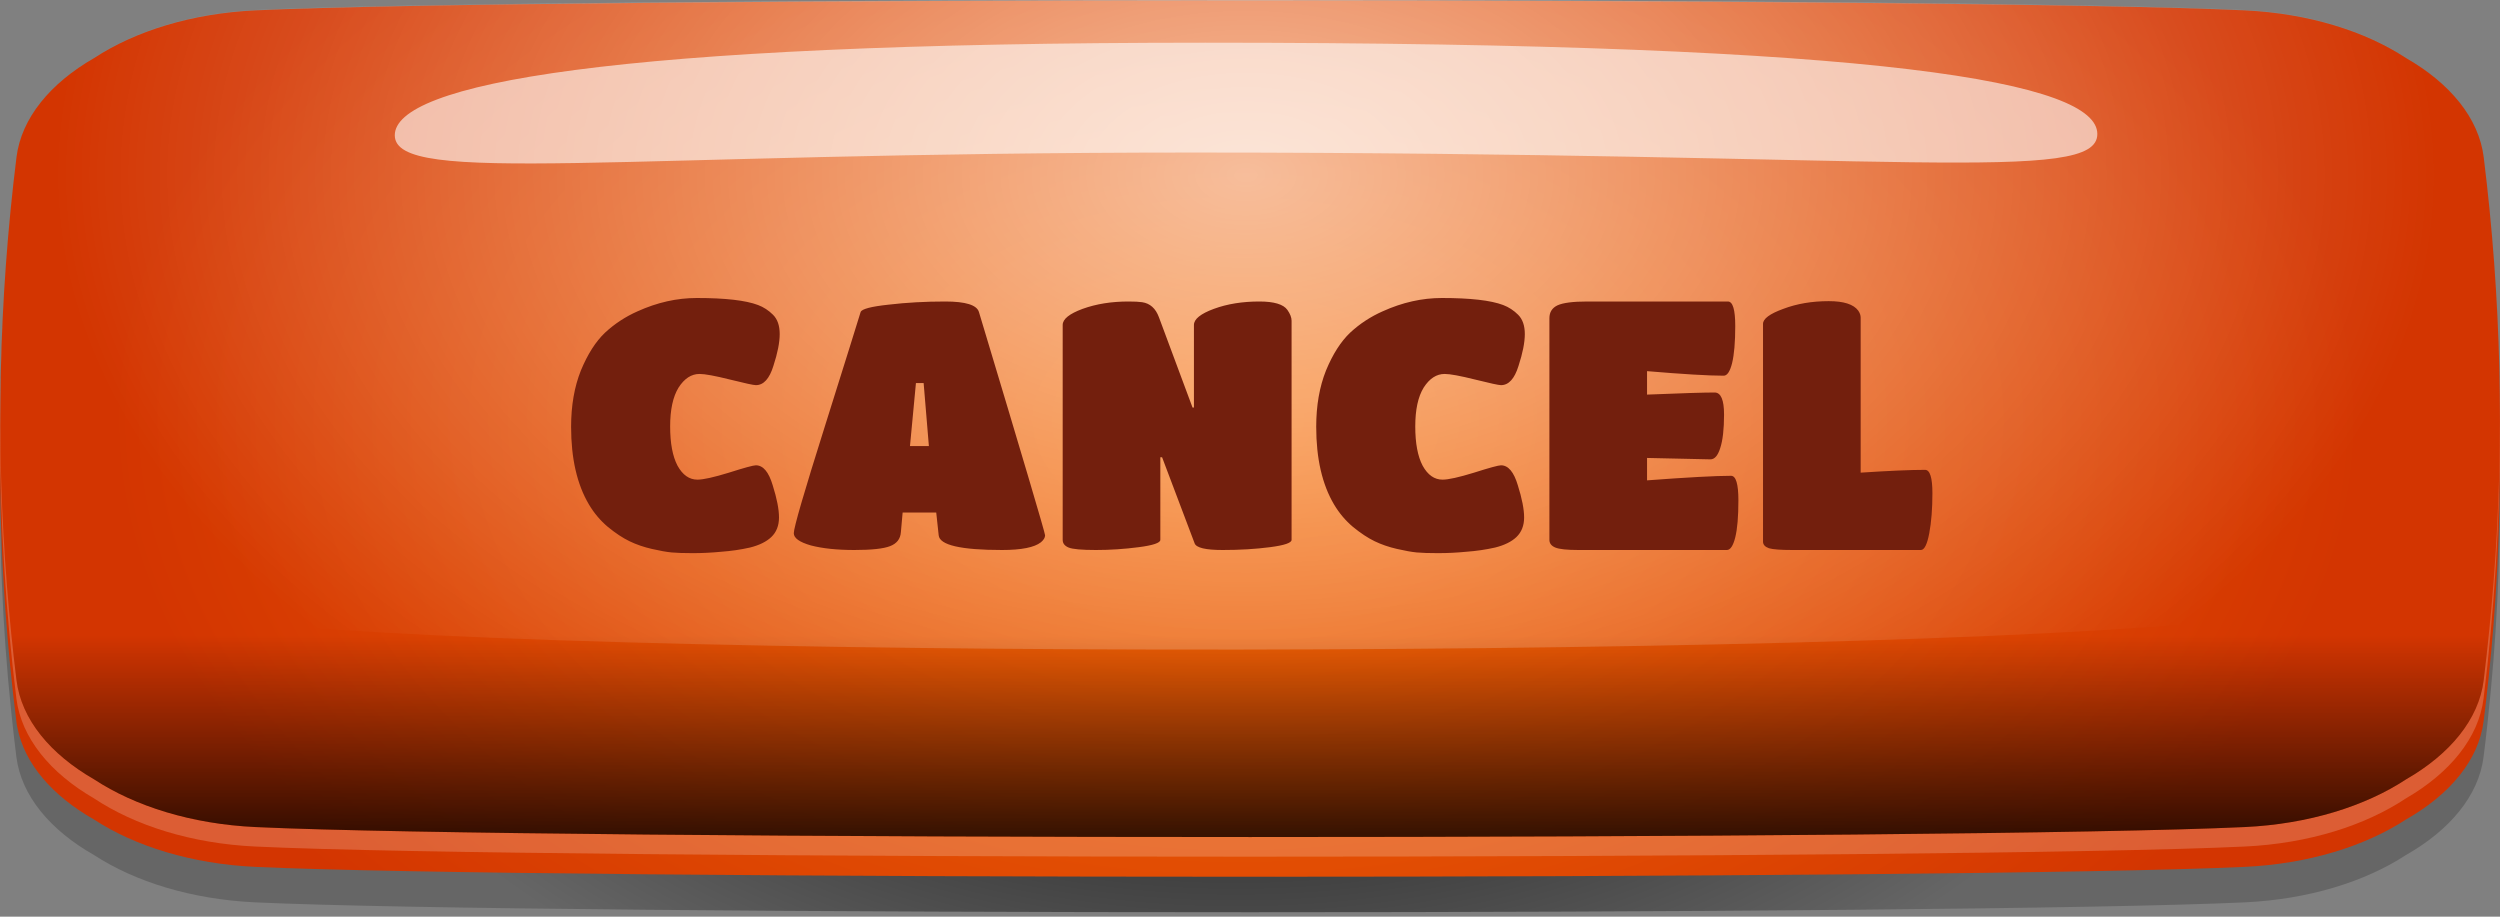 <svg width="150" height="55" viewBox="0 0 150 55" fill="none" xmlns="http://www.w3.org/2000/svg">
<rect x="0" y="0" width="150" height="55" fill="#808080" stroke="none"/>
<path d="M149.989 30.703C149.989 31.902 149.954 33.102 149.912 34.312C149.828 36.682 149.674 39.053 149.45 41.422C149.324 42.752 149.184 44.083 149.015 45.413C148.721 47.742 146.983 49.812 144.355 51.303C141.902 52.903 138.511 53.962 134.677 54.142C117.669 54.932 32.335 54.932 15.32 54.142C11.487 53.962 8.095 52.903 5.642 51.303C3.014 49.812 1.276 47.742 0.982 45.413C0.87 44.532 0.772 43.653 0.681 42.773C0.407 40.182 0.218 37.583 0.113 34.992C0.05 33.523 0.015 32.042 0.008 30.573C-0.006 29.523 0.008 28.473 0.029 27.422V27.383C0.064 25.872 0.12 24.352 0.204 22.843C0.274 21.633 0.358 20.422 0.463 19.223C0.604 17.593 0.779 15.963 0.982 14.332C1.136 13.102 1.69 11.953 2.566 10.912C3.351 9.983 4.395 9.143 5.635 8.443C8.088 6.843 11.48 5.783 15.313 5.603C32.328 4.813 117.662 4.813 134.67 5.603C138.504 5.783 141.895 6.843 144.348 8.443C145.932 9.343 147.193 10.443 148.006 11.703C148.546 12.523 148.896 13.412 149.008 14.342C149.226 16.062 149.408 17.773 149.548 19.492C149.66 20.782 149.751 22.073 149.814 23.363C149.884 24.672 149.933 25.973 149.961 27.282C149.989 28.433 149.996 29.573 149.989 30.712V30.703Z" fill="url(#paint0_radial_2012_23840)"/>
<path d="M149.919 32.083C149.877 33.333 149.814 34.593 149.73 35.843C149.59 37.983 149.394 40.123 149.141 42.263C149.099 42.602 149.057 42.943 149.015 43.282C148.721 45.612 146.983 47.682 144.355 49.172C141.902 50.773 138.51 51.833 134.677 52.013C117.669 52.803 32.335 52.803 15.32 52.013C11.486 51.833 8.095 50.773 5.642 49.172C3.147 47.752 1.458 45.822 1.038 43.633C1.01 43.513 0.996 43.403 0.982 43.282C0.701 41.053 0.484 38.822 0.323 36.593C0.218 35.123 0.134 33.642 0.085 32.172C0.008 30.253 -0.013 28.332 0.008 26.402V26.372C0.015 25.902 0.022 25.422 0.036 24.953C0.064 23.613 0.12 22.282 0.19 20.942C0.323 18.492 0.533 16.032 0.814 13.582C0.87 13.123 0.919 12.652 0.982 12.193C1.276 9.863 3.014 7.792 5.642 6.302C8.095 4.702 11.486 3.643 15.32 3.462C32.335 2.672 117.669 2.672 134.677 3.462C138.51 3.643 141.902 4.702 144.355 6.302C146.983 7.792 148.721 9.863 149.015 12.193C149.092 12.803 149.162 13.412 149.232 14.023C149.492 16.343 149.681 18.663 149.814 20.983C149.891 22.422 149.947 23.863 149.975 25.302C149.975 25.532 149.989 25.762 149.989 26.003V26.082C150.017 28.082 149.989 30.082 149.919 32.072V32.083Z" fill="url(#paint1_radial_2012_23840)"/>
<g style="mix-blend-mode:hard-light" opacity="0.2">
<path d="M149.015 10.273C148.721 7.903 146.983 5.793 144.355 4.273C141.902 2.643 138.511 1.563 134.677 1.383C117.669 0.573 32.328 0.573 15.32 1.383C11.487 1.563 8.095 2.643 5.642 4.273C3.021 5.793 1.276 7.893 0.982 10.273C-0.314 20.812 -0.314 31.363 0.982 41.903C1.276 44.273 3.014 46.383 5.642 47.903C8.095 49.532 11.487 50.612 15.32 50.792C32.328 51.602 117.669 51.602 134.677 50.792C138.511 50.612 141.902 49.532 144.355 47.903C146.976 46.383 148.721 44.282 149.015 41.903C150.312 31.363 150.312 20.812 149.015 10.273Z" fill="white"/>
</g>
<path d="M149.625 34.763C149.471 36.782 149.268 38.792 149.023 40.812C148.728 43.172 146.99 45.252 144.362 46.763C141.91 48.373 138.518 49.443 134.685 49.623C117.677 50.422 32.335 50.422 15.327 49.623C11.494 49.443 8.102 48.373 5.649 46.763C3.021 45.252 1.284 43.172 0.989 40.812C0.758 38.953 0.569 37.083 0.422 35.212C-0.265 26.622 -0.076 18.023 0.989 9.432C1.284 7.082 3.021 4.992 5.649 3.482C8.102 1.872 11.494 0.802 15.327 0.622C32.335 -0.178 117.677 -0.178 134.685 0.622C138.518 0.802 141.91 1.872 144.362 3.482C146.99 4.992 148.728 7.072 149.023 9.432C150.067 17.872 150.277 26.323 149.625 34.763Z" fill="url(#paint2_radial_2012_23840)"/>
<g style="mix-blend-mode:soft-light" opacity="0.75">
<path d="M149.625 34.763C149.471 36.782 149.268 38.792 149.023 40.812C148.728 43.172 146.99 45.252 144.362 46.763C141.91 48.373 138.518 49.443 134.685 49.623C117.677 50.422 32.335 50.422 15.327 49.623C11.494 49.443 8.102 48.373 5.649 46.763C3.021 45.252 1.284 43.172 0.989 40.812C0.758 38.953 0.569 37.083 0.422 35.212C-0.265 26.622 -0.076 18.023 0.989 9.432C1.284 7.082 3.021 4.992 5.649 3.482C8.102 1.872 11.494 0.802 15.327 0.622C32.335 -0.178 117.677 -0.178 134.685 0.622C138.518 0.802 141.91 1.872 144.362 3.482C146.99 4.992 148.728 7.072 149.023 9.432C150.067 17.872 150.277 26.323 149.625 34.763Z" fill="url(#paint3_linear_2012_23840)"/>
</g>
<path style="mix-blend-mode:overlay" opacity="0.6" d="M149.99 25.323C149.99 25.552 149.99 25.782 149.99 26.012V26.093C149.99 26.483 149.976 26.872 149.969 27.273C149.948 28.392 149.912 29.503 149.856 30.613C149.835 31.073 149.807 31.523 149.786 31.983C149.744 32.693 149.695 33.413 149.639 34.133C149.632 34.233 149.625 34.333 149.618 34.432C149.044 34.553 148.476 34.682 147.908 34.792C144.902 35.422 141.896 35.972 138.889 36.462C137.831 36.633 136.766 36.792 135.708 36.953C117.655 39.572 31.249 39.672 13.155 37.112C12.195 36.983 11.235 36.833 10.267 36.682C7.555 36.263 4.843 35.773 2.131 35.222C1.557 35.112 0.989 34.992 0.421 34.873C0.421 34.833 0.421 34.782 0.407 34.742C0.337 33.843 0.274 32.953 0.225 32.053C0.19 31.523 0.169 30.992 0.141 30.473C0.092 29.453 0.057 28.442 0.036 27.422V27.383C0.036 27.062 0.022 26.733 0.015 26.413V26.383C0.015 25.913 0.001 25.453 0.001 24.983C0.001 24.302 0.001 23.622 0.022 22.942C0.036 22.312 0.05 21.683 0.071 21.052C0.085 20.512 0.106 19.983 0.134 19.442C0.218 17.543 0.344 15.643 0.52 13.742C0.583 13.062 0.646 12.393 0.716 11.713C0.8 10.922 0.891 10.123 0.989 9.322C1.283 6.992 3.021 4.923 5.649 3.433C8.102 1.833 11.494 0.772 15.327 0.593C32.342 -0.198 117.676 -0.198 134.684 0.593C138.518 0.772 141.917 1.833 144.362 3.433C146.99 4.923 148.728 6.992 149.022 9.322C149.149 10.303 149.261 11.283 149.359 12.252C149.422 12.893 149.485 13.523 149.534 14.162C149.695 15.992 149.814 17.823 149.891 19.652C149.912 20.122 149.926 20.582 149.941 21.052C149.969 21.843 149.983 22.622 149.997 23.413C149.997 24.043 149.997 24.672 149.997 25.302L149.99 25.323Z" fill="url(#paint4_radial_2012_23840)"/>
<g style="mix-blend-mode:soft-light" opacity="0.6">
<path d="M125.84 8.033C125.861 11.082 114.025 9.152 71.635 9.152C36.869 9.152 23.708 11.172 23.687 8.123C23.666 5.072 36.364 2.562 72.308 2.562C113.528 2.562 125.819 4.982 125.84 8.033Z" fill="white"/>
</g>
<path d="M44.997 32.853C44.437 32.979 43.863 33.063 43.275 33.105C42.701 33.161 42.134 33.189 41.574 33.189C41.028 33.189 40.601 33.175 40.293 33.147C39.999 33.119 39.607 33.049 39.117 32.937C38.627 32.825 38.179 32.671 37.773 32.475C37.367 32.279 36.933 31.992 36.471 31.614C36.023 31.236 35.645 30.788 35.337 30.27C34.623 29.066 34.266 27.512 34.266 25.608C34.266 24.334 34.462 23.207 34.854 22.227C35.26 21.247 35.743 20.491 36.303 19.959C36.877 19.427 37.528 19 38.256 18.678C39.432 18.146 40.615 17.88 41.805 17.88C43.513 17.88 44.738 18.02 45.48 18.3C45.816 18.426 46.117 18.622 46.383 18.888C46.649 19.154 46.782 19.539 46.782 20.043C46.782 20.547 46.656 21.184 46.404 21.954C46.166 22.724 45.816 23.109 45.354 23.109C45.214 23.109 44.696 22.997 43.8 22.773C42.904 22.549 42.295 22.437 41.973 22.437C41.483 22.437 41.063 22.71 40.713 23.256C40.377 23.802 40.209 24.579 40.209 25.587C40.209 26.595 40.356 27.379 40.65 27.939C40.958 28.499 41.357 28.779 41.847 28.779C42.197 28.779 42.827 28.639 43.737 28.359C44.661 28.065 45.2 27.918 45.354 27.918C45.788 27.918 46.124 28.317 46.362 29.115C46.614 29.913 46.74 30.557 46.74 31.047C46.74 31.537 46.586 31.929 46.278 32.223C45.984 32.503 45.557 32.713 44.997 32.853ZM54.053 31.929C54.025 32.335 53.808 32.615 53.402 32.769C53.01 32.923 52.296 33 51.26 33C50.224 33 49.356 32.909 48.656 32.727C47.97 32.531 47.627 32.286 47.627 31.992C47.627 31.656 48.25 29.514 49.496 25.566C50.742 21.604 51.456 19.322 51.638 18.72C51.708 18.538 52.268 18.391 53.318 18.279C54.382 18.153 55.516 18.09 56.72 18.09C57.938 18.09 58.61 18.3 58.736 18.72C61.382 27.512 62.705 31.978 62.705 32.118C62.705 32.258 62.621 32.398 62.453 32.538C62.061 32.846 61.284 33 60.122 33C57.644 33 56.377 32.706 56.321 32.118L56.174 30.753H54.158L54.053 31.929ZM55.733 26.763L55.418 22.983H54.956L54.599 26.763H55.733ZM69.62 32.391C69.62 32.573 69.186 32.72 68.318 32.832C67.464 32.944 66.61 33 65.756 33C64.902 33 64.356 32.951 64.118 32.853C63.88 32.755 63.761 32.601 63.761 32.391V19.497C63.761 19.147 64.16 18.825 64.958 18.531C65.77 18.237 66.687 18.09 67.709 18.09C68.073 18.09 68.346 18.104 68.528 18.132C69.004 18.202 69.34 18.503 69.536 19.035L71.552 24.453H71.636V19.497C71.636 19.147 72.035 18.825 72.833 18.531C73.631 18.237 74.541 18.09 75.563 18.09C76.445 18.09 77.005 18.258 77.243 18.594C77.411 18.832 77.495 19.049 77.495 19.245V32.391C77.495 32.573 77.061 32.72 76.193 32.832C75.339 32.944 74.394 33 73.358 33C72.336 33 71.776 32.867 71.678 32.601L69.725 27.435H69.62V32.391ZM89.704 32.853C89.144 32.979 88.57 33.063 87.982 33.105C87.408 33.161 86.841 33.189 86.281 33.189C85.735 33.189 85.308 33.175 85 33.147C84.706 33.119 84.314 33.049 83.824 32.937C83.334 32.825 82.886 32.671 82.48 32.475C82.074 32.279 81.64 31.992 81.178 31.614C80.73 31.236 80.352 30.788 80.044 30.27C79.33 29.066 78.973 27.512 78.973 25.608C78.973 24.334 79.169 23.207 79.561 22.227C79.967 21.247 80.45 20.491 81.01 19.959C81.584 19.427 82.235 19 82.963 18.678C84.139 18.146 85.322 17.88 86.512 17.88C88.22 17.88 89.445 18.02 90.187 18.3C90.523 18.426 90.824 18.622 91.09 18.888C91.356 19.154 91.489 19.539 91.489 20.043C91.489 20.547 91.363 21.184 91.111 21.954C90.873 22.724 90.523 23.109 90.061 23.109C89.921 23.109 89.403 22.997 88.507 22.773C87.611 22.549 87.002 22.437 86.68 22.437C86.19 22.437 85.77 22.71 85.42 23.256C85.084 23.802 84.916 24.579 84.916 25.587C84.916 26.595 85.063 27.379 85.357 27.939C85.665 28.499 86.064 28.779 86.554 28.779C86.904 28.779 87.534 28.639 88.444 28.359C89.368 28.065 89.907 27.918 90.061 27.918C90.495 27.918 90.831 28.317 91.069 29.115C91.321 29.913 91.447 30.557 91.447 31.047C91.447 31.537 91.293 31.929 90.985 32.223C90.691 32.503 90.264 32.713 89.704 32.853ZM103.611 33H94.707C94.021 33 93.559 32.951 93.321 32.853C93.083 32.755 92.964 32.601 92.964 32.391V19.098C92.964 18.734 93.125 18.475 93.447 18.321C93.783 18.167 94.378 18.09 95.232 18.09H103.674C103.968 18.09 104.115 18.58 104.115 19.56C104.115 20.526 104.052 21.268 103.926 21.786C103.8 22.29 103.632 22.542 103.422 22.542C102.512 22.542 100.979 22.451 98.823 22.269V23.676C100.895 23.592 102.246 23.55 102.876 23.55C103.254 23.55 103.443 23.991 103.443 24.873C103.443 25.755 103.366 26.427 103.212 26.889C103.072 27.337 102.876 27.561 102.624 27.561L98.823 27.477V28.821C101.259 28.639 102.939 28.548 103.863 28.548C104.157 28.548 104.304 29.038 104.304 30.018C104.304 30.998 104.241 31.74 104.115 32.244C103.989 32.748 103.821 33 103.611 33ZM107.545 33C106.845 33 106.376 32.965 106.138 32.895C105.9 32.811 105.781 32.678 105.781 32.496V19.434C105.781 19.126 106.187 18.825 106.999 18.531C107.811 18.223 108.721 18.069 109.729 18.069C110.625 18.069 111.213 18.258 111.493 18.636C111.591 18.776 111.64 18.916 111.64 19.056V28.359C113.348 28.247 114.636 28.191 115.504 28.191C115.798 28.191 115.945 28.66 115.945 29.598C115.945 30.522 115.882 31.32 115.756 31.992C115.63 32.664 115.462 33 115.252 33H107.545Z" fill="#731F0D"/>
<defs>
<radialGradient id="paint0_radial_2012_23840" cx="0" cy="0" r="1" gradientUnits="userSpaceOnUse" gradientTransform="translate(74.176 29.916) scale(68.944 42.163)">
<stop/>
<stop offset="0.84" stop-opacity="0.2"/>
</radialGradient>
<radialGradient id="paint1_radial_2012_23840" cx="0" cy="0" r="1" gradientUnits="userSpaceOnUse" gradientTransform="translate(74.176 27.794) scale(68.944 42.163)">
<stop stop-color="#F76F06"/>
<stop offset="0.98" stop-color="#D33501"/>
</radialGradient>
<radialGradient id="paint2_radial_2012_23840" cx="0" cy="0" r="1" gradientUnits="userSpaceOnUse" gradientTransform="translate(74.183 25.179) scale(68.934 42.557)">
<stop stop-color="#F76F06"/>
<stop offset="0.98" stop-color="#D33501"/>
</radialGradient>
<linearGradient id="paint3_linear_2012_23840" x1="75.909" y1="50.008" x2="75.909" y2="38.112" gradientUnits="userSpaceOnUse">
<stop/>
<stop offset="1" stop-opacity="0"/>
</linearGradient>
<radialGradient id="paint4_radial_2012_23840" cx="0" cy="0" r="1" gradientUnits="userSpaceOnUse" gradientTransform="translate(74.759 10.519) scale(71.337 43.627)">
<stop stop-color="white"/>
<stop offset="1" stop-color="white" stop-opacity="0"/>
</radialGradient>
</defs>
</svg>
